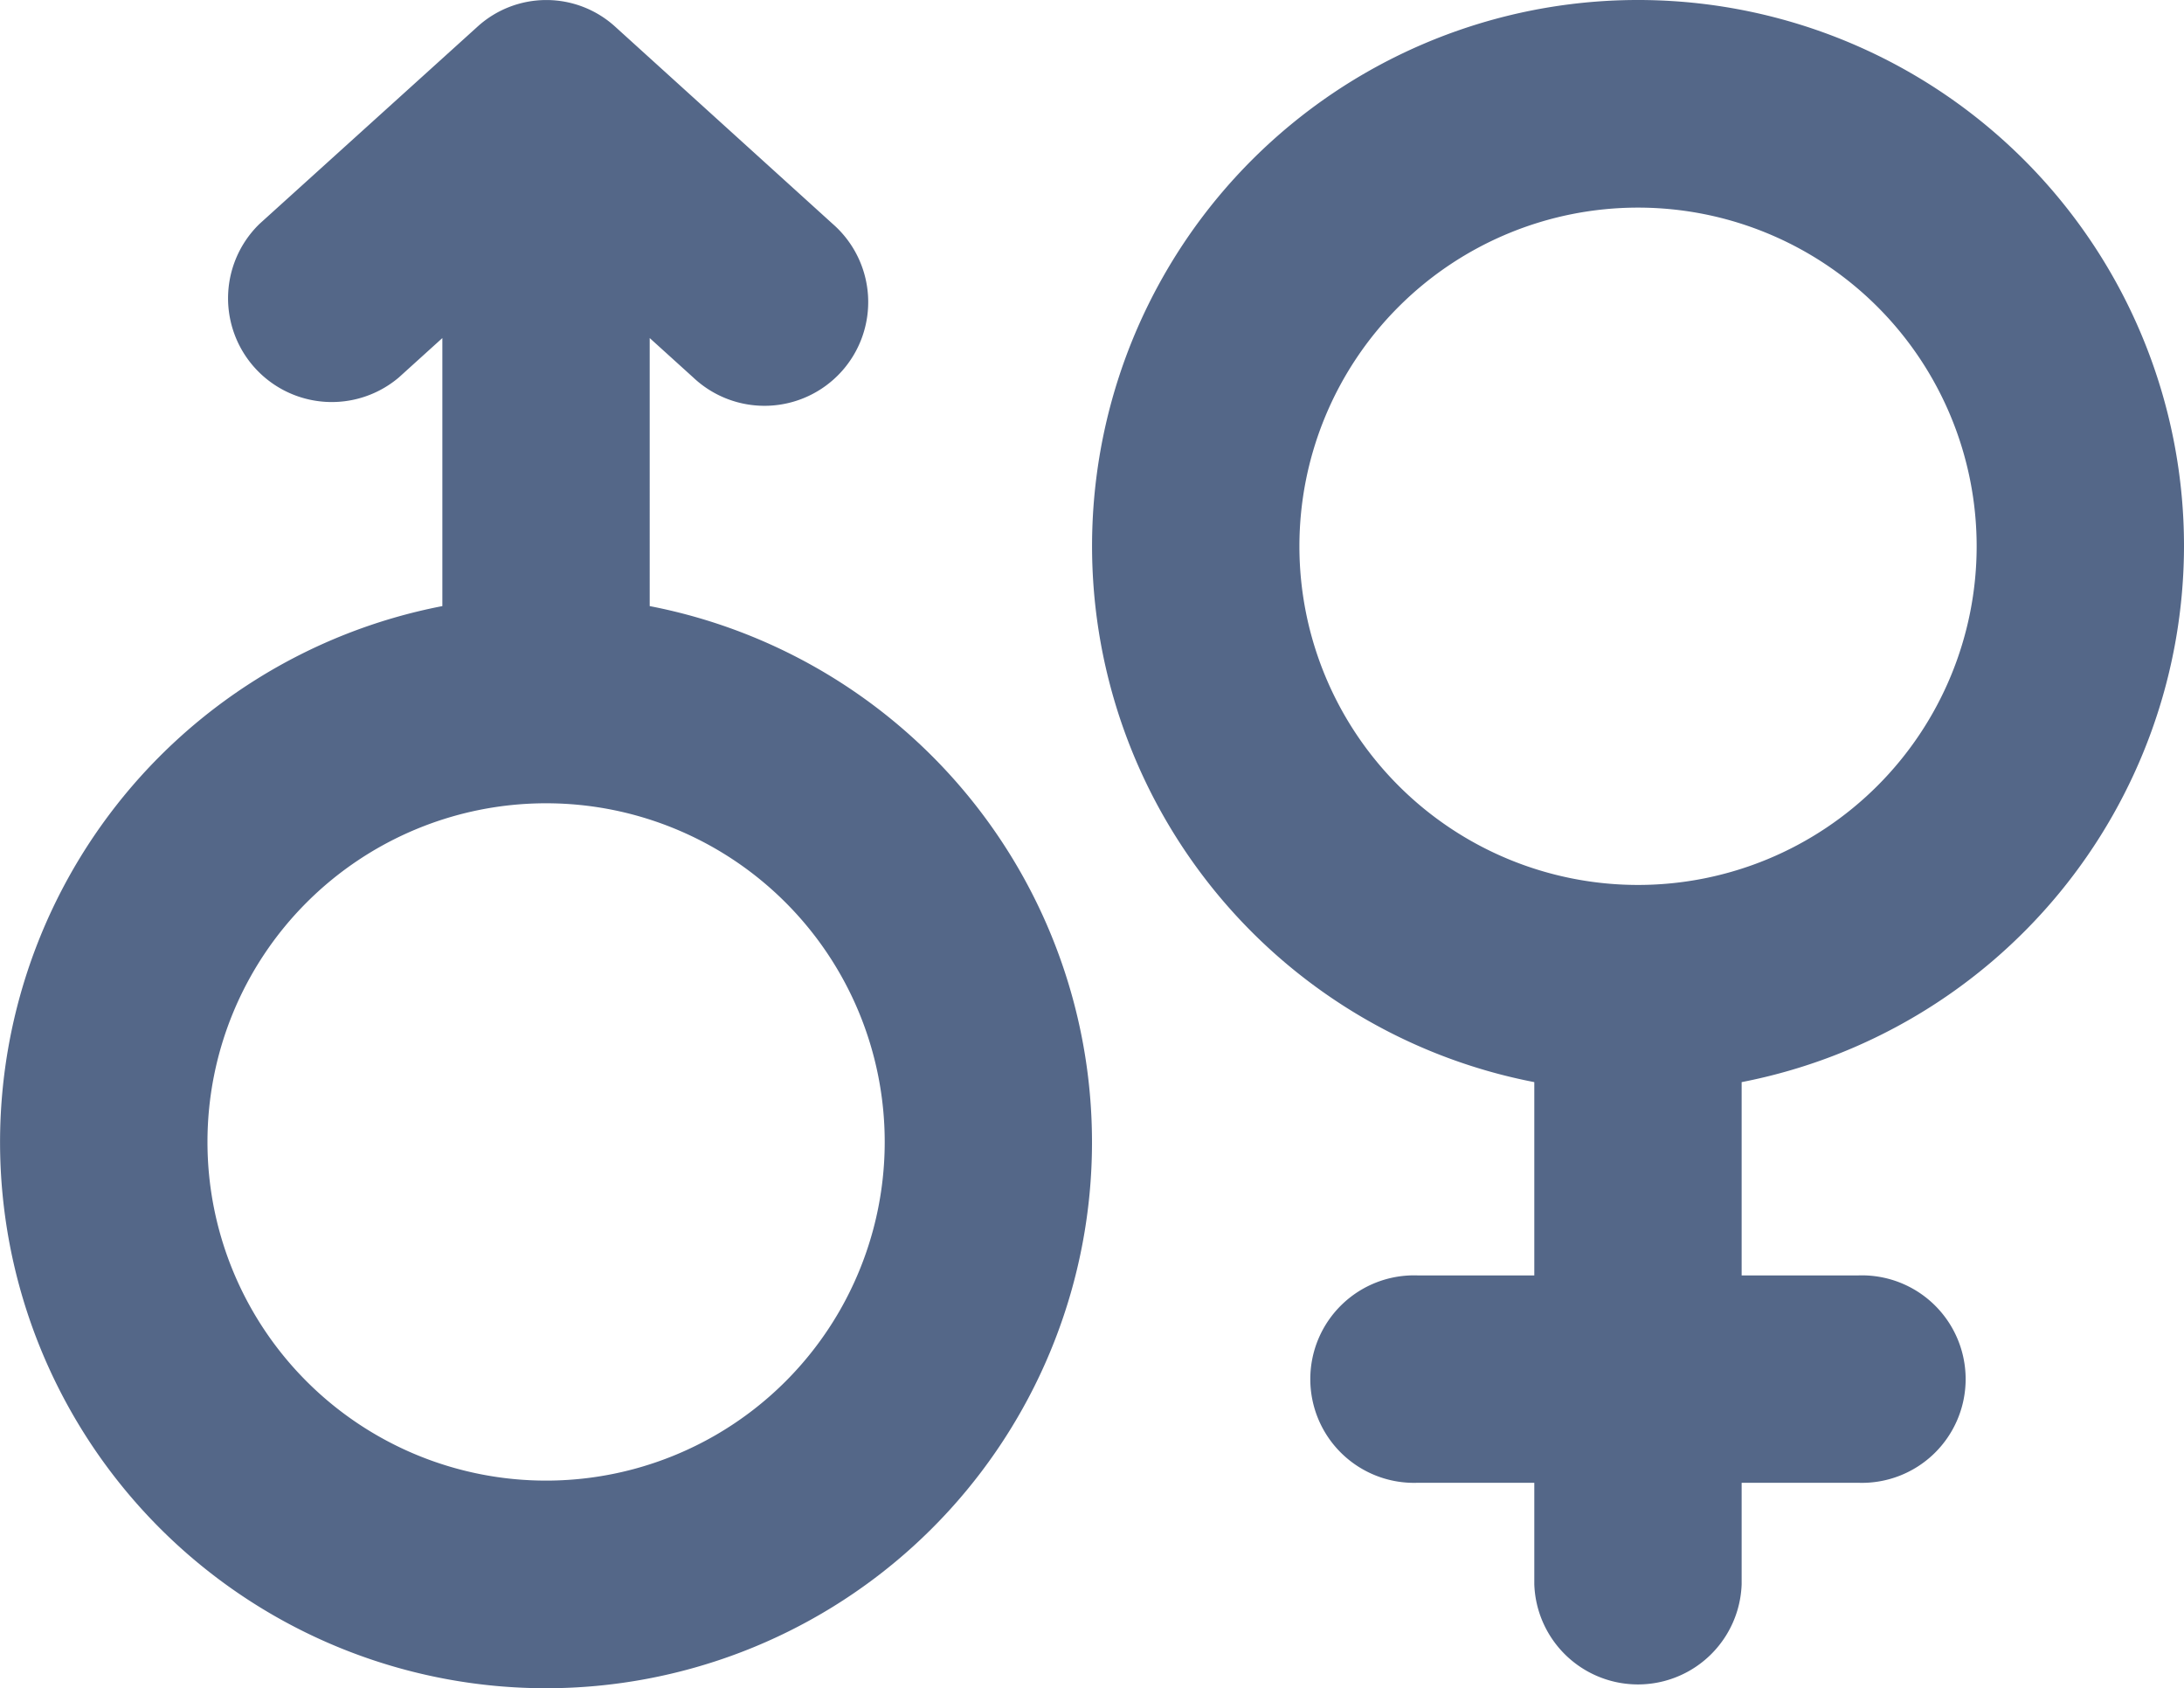 <svg xmlns="http://www.w3.org/2000/svg" width="18.001" height="13.913" viewBox="0 0 18.001 13.913">
  <path id="genders" d="M18,11.773a4.5,4.5,0,1,0-5.355,4.416v1.593h-.962a.855.855,0,1,0,0,1.709h.962v.836a.855.855,0,0,0,1.709,0v-.836h.962a.855.855,0,1,0,0-1.709h-.962V16.189A4.506,4.506,0,0,0,18,11.773Zm-7.291,0A2.791,2.791,0,1,1,13.5,14.564,2.791,2.791,0,0,1,10.709,11.773Zm-5.355.493V10.057l.359.325A.855.855,0,1,0,6.862,9.116L5.074,7.495h0a.843.843,0,0,0-1.144,0h0L2.138,9.116a.855.855,0,0,0,1.148,1.266l.359-.325v2.209a4.5,4.5,0,1,0,1.709,0ZM4.5,19.473a2.791,2.791,0,1,1,2.791-2.791A2.791,2.791,0,0,1,4.5,19.473Z" transform="translate(0.001 -7.271)" fill="#546788"/>
</svg>
